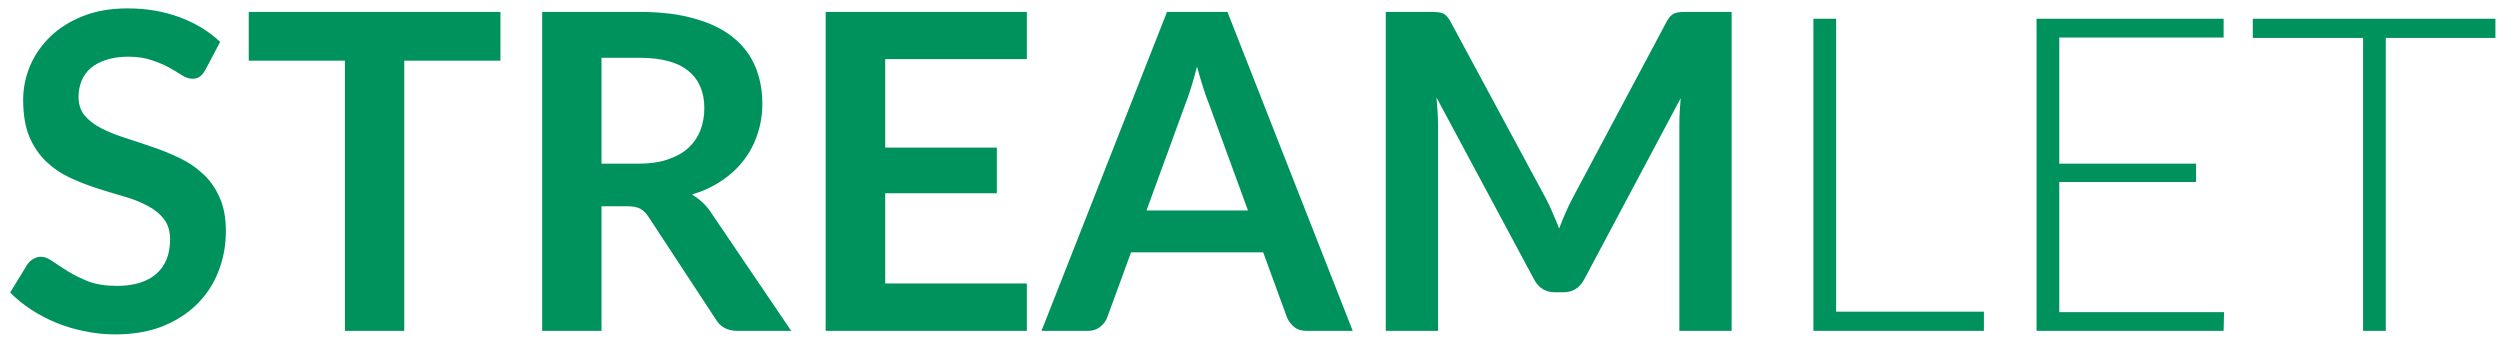 <svg width="136" height="19" viewBox="0 0 136 19" fill="none" xmlns="http://www.w3.org/2000/svg">
<path d="M11.172 3.804C11.076 3.972 10.972 4.096 10.86 4.176C10.756 4.248 10.624 4.284 10.464 4.284C10.296 4.284 10.112 4.224 9.912 4.104C9.72 3.976 9.488 3.836 9.216 3.684C8.944 3.532 8.624 3.396 8.256 3.276C7.896 3.148 7.468 3.084 6.972 3.084C6.524 3.084 6.132 3.14 5.796 3.252C5.46 3.356 5.176 3.504 4.944 3.696C4.72 3.888 4.552 4.12 4.44 4.392C4.328 4.656 4.272 4.948 4.272 5.268C4.272 5.676 4.384 6.016 4.608 6.288C4.84 6.56 5.144 6.792 5.52 6.984C5.896 7.176 6.324 7.348 6.804 7.5C7.284 7.652 7.776 7.816 8.28 7.992C8.784 8.16 9.276 8.36 9.756 8.592C10.236 8.816 10.664 9.104 11.04 9.456C11.416 9.8 11.716 10.224 11.94 10.728C12.172 11.232 12.288 11.844 12.288 12.564C12.288 13.348 12.152 14.084 11.88 14.772C11.616 15.452 11.224 16.048 10.704 16.56C10.192 17.064 9.564 17.464 8.82 17.76C8.076 18.048 7.224 18.192 6.264 18.192C5.712 18.192 5.168 18.136 4.632 18.024C4.096 17.92 3.58 17.768 3.084 17.568C2.596 17.368 2.136 17.128 1.704 16.848C1.272 16.568 0.888 16.256 0.552 15.912L1.5 14.364C1.58 14.252 1.684 14.16 1.812 14.088C1.94 14.008 2.076 13.968 2.22 13.968C2.42 13.968 2.636 14.052 2.868 14.22C3.1 14.38 3.376 14.56 3.696 14.76C4.016 14.96 4.388 15.144 4.812 15.312C5.244 15.472 5.76 15.552 6.36 15.552C7.28 15.552 7.992 15.336 8.496 14.904C9 14.464 9.252 13.836 9.252 13.02C9.252 12.564 9.136 12.192 8.904 11.904C8.68 11.616 8.38 11.376 8.004 11.184C7.628 10.984 7.2 10.816 6.72 10.68C6.24 10.544 5.752 10.396 5.256 10.236C4.76 10.076 4.272 9.884 3.792 9.66C3.312 9.436 2.884 9.144 2.508 8.784C2.132 8.424 1.828 7.976 1.596 7.44C1.372 6.896 1.26 6.228 1.26 5.436C1.26 4.804 1.384 4.188 1.632 3.588C1.888 2.988 2.256 2.456 2.736 1.992C3.216 1.528 3.808 1.156 4.512 0.876C5.216 0.596 6.024 0.456 6.936 0.456C7.96 0.456 8.904 0.616 9.768 0.936C10.632 1.256 11.368 1.704 11.976 2.28L11.172 3.804ZM27.224 3.3H21.992V18H18.764V3.3H13.532V0.648H27.224V3.3ZM34.739 8.904C35.346 8.904 35.874 8.828 36.322 8.676C36.779 8.524 37.151 8.316 37.438 8.052C37.734 7.78 37.955 7.46 38.099 7.092C38.242 6.724 38.315 6.32 38.315 5.88C38.315 5 38.023 4.324 37.438 3.852C36.862 3.38 35.978 3.144 34.786 3.144H32.722V8.904H34.739ZM43.042 18H40.127C39.575 18 39.175 17.784 38.926 17.352L35.279 11.796C35.142 11.588 34.99 11.44 34.822 11.352C34.663 11.264 34.422 11.22 34.102 11.22H32.722V18H29.494V0.648H34.786C35.962 0.648 36.971 0.772 37.81 1.02C38.658 1.26 39.35 1.6 39.886 2.04C40.431 2.48 40.831 3.008 41.087 3.624C41.343 4.232 41.471 4.904 41.471 5.64C41.471 6.224 41.383 6.776 41.206 7.296C41.038 7.816 40.791 8.288 40.462 8.712C40.142 9.136 39.742 9.508 39.263 9.828C38.791 10.148 38.251 10.4 37.642 10.584C37.85 10.704 38.042 10.848 38.218 11.016C38.395 11.176 38.554 11.368 38.699 11.592L43.042 18ZM48.156 3.216V8.028H54.228V10.512H48.156V15.42H55.86V18H44.916V0.648H55.86V3.216H48.156ZM67.889 11.448L65.777 5.676C65.673 5.42 65.565 5.116 65.453 4.764C65.341 4.412 65.229 4.032 65.117 3.624C65.013 4.032 64.905 4.416 64.793 4.776C64.681 5.128 64.573 5.436 64.469 5.7L62.369 11.448H67.889ZM73.589 18H71.093C70.813 18 70.585 17.932 70.409 17.796C70.233 17.652 70.101 17.476 70.013 17.268L68.717 13.728H61.529L60.233 17.268C60.169 17.452 60.045 17.62 59.861 17.772C59.677 17.924 59.449 18 59.177 18H56.657L63.485 0.648H66.773L73.589 18ZM94.201 0.648V18H91.357V6.792C91.357 6.344 91.381 5.86 91.429 5.34L86.185 15.192C85.937 15.664 85.557 15.9 85.045 15.9H84.589C84.077 15.9 83.697 15.664 83.449 15.192L78.145 5.304C78.169 5.568 78.189 5.828 78.205 6.084C78.221 6.34 78.229 6.576 78.229 6.792V18H75.385V0.648H77.821C77.965 0.648 78.089 0.652 78.193 0.66C78.297 0.668 78.389 0.688 78.469 0.72C78.557 0.752 78.633 0.804 78.697 0.876C78.769 0.948 78.837 1.044 78.901 1.164L84.097 10.8C84.233 11.056 84.357 11.32 84.469 11.592C84.589 11.864 84.705 12.144 84.817 12.432C84.929 12.136 85.045 11.852 85.165 11.58C85.285 11.3 85.413 11.032 85.549 10.776L90.673 1.164C90.737 1.044 90.805 0.948 90.877 0.876C90.949 0.804 91.025 0.752 91.105 0.72C91.193 0.688 91.289 0.668 91.393 0.66C91.497 0.652 91.621 0.648 91.765 0.648H94.201ZM107.925 16.956V18H98.649V1.02H99.885V16.956H107.925ZM120.989 16.98L120.965 18H110.789V1.02H120.965V2.04H112.025V8.904H119.465V9.9H112.025V16.98H120.989ZM135.751 2.064H129.787V18H128.551V2.064H122.551V1.02H135.751V2.064Z" fill="#00925D"/>
</svg>

